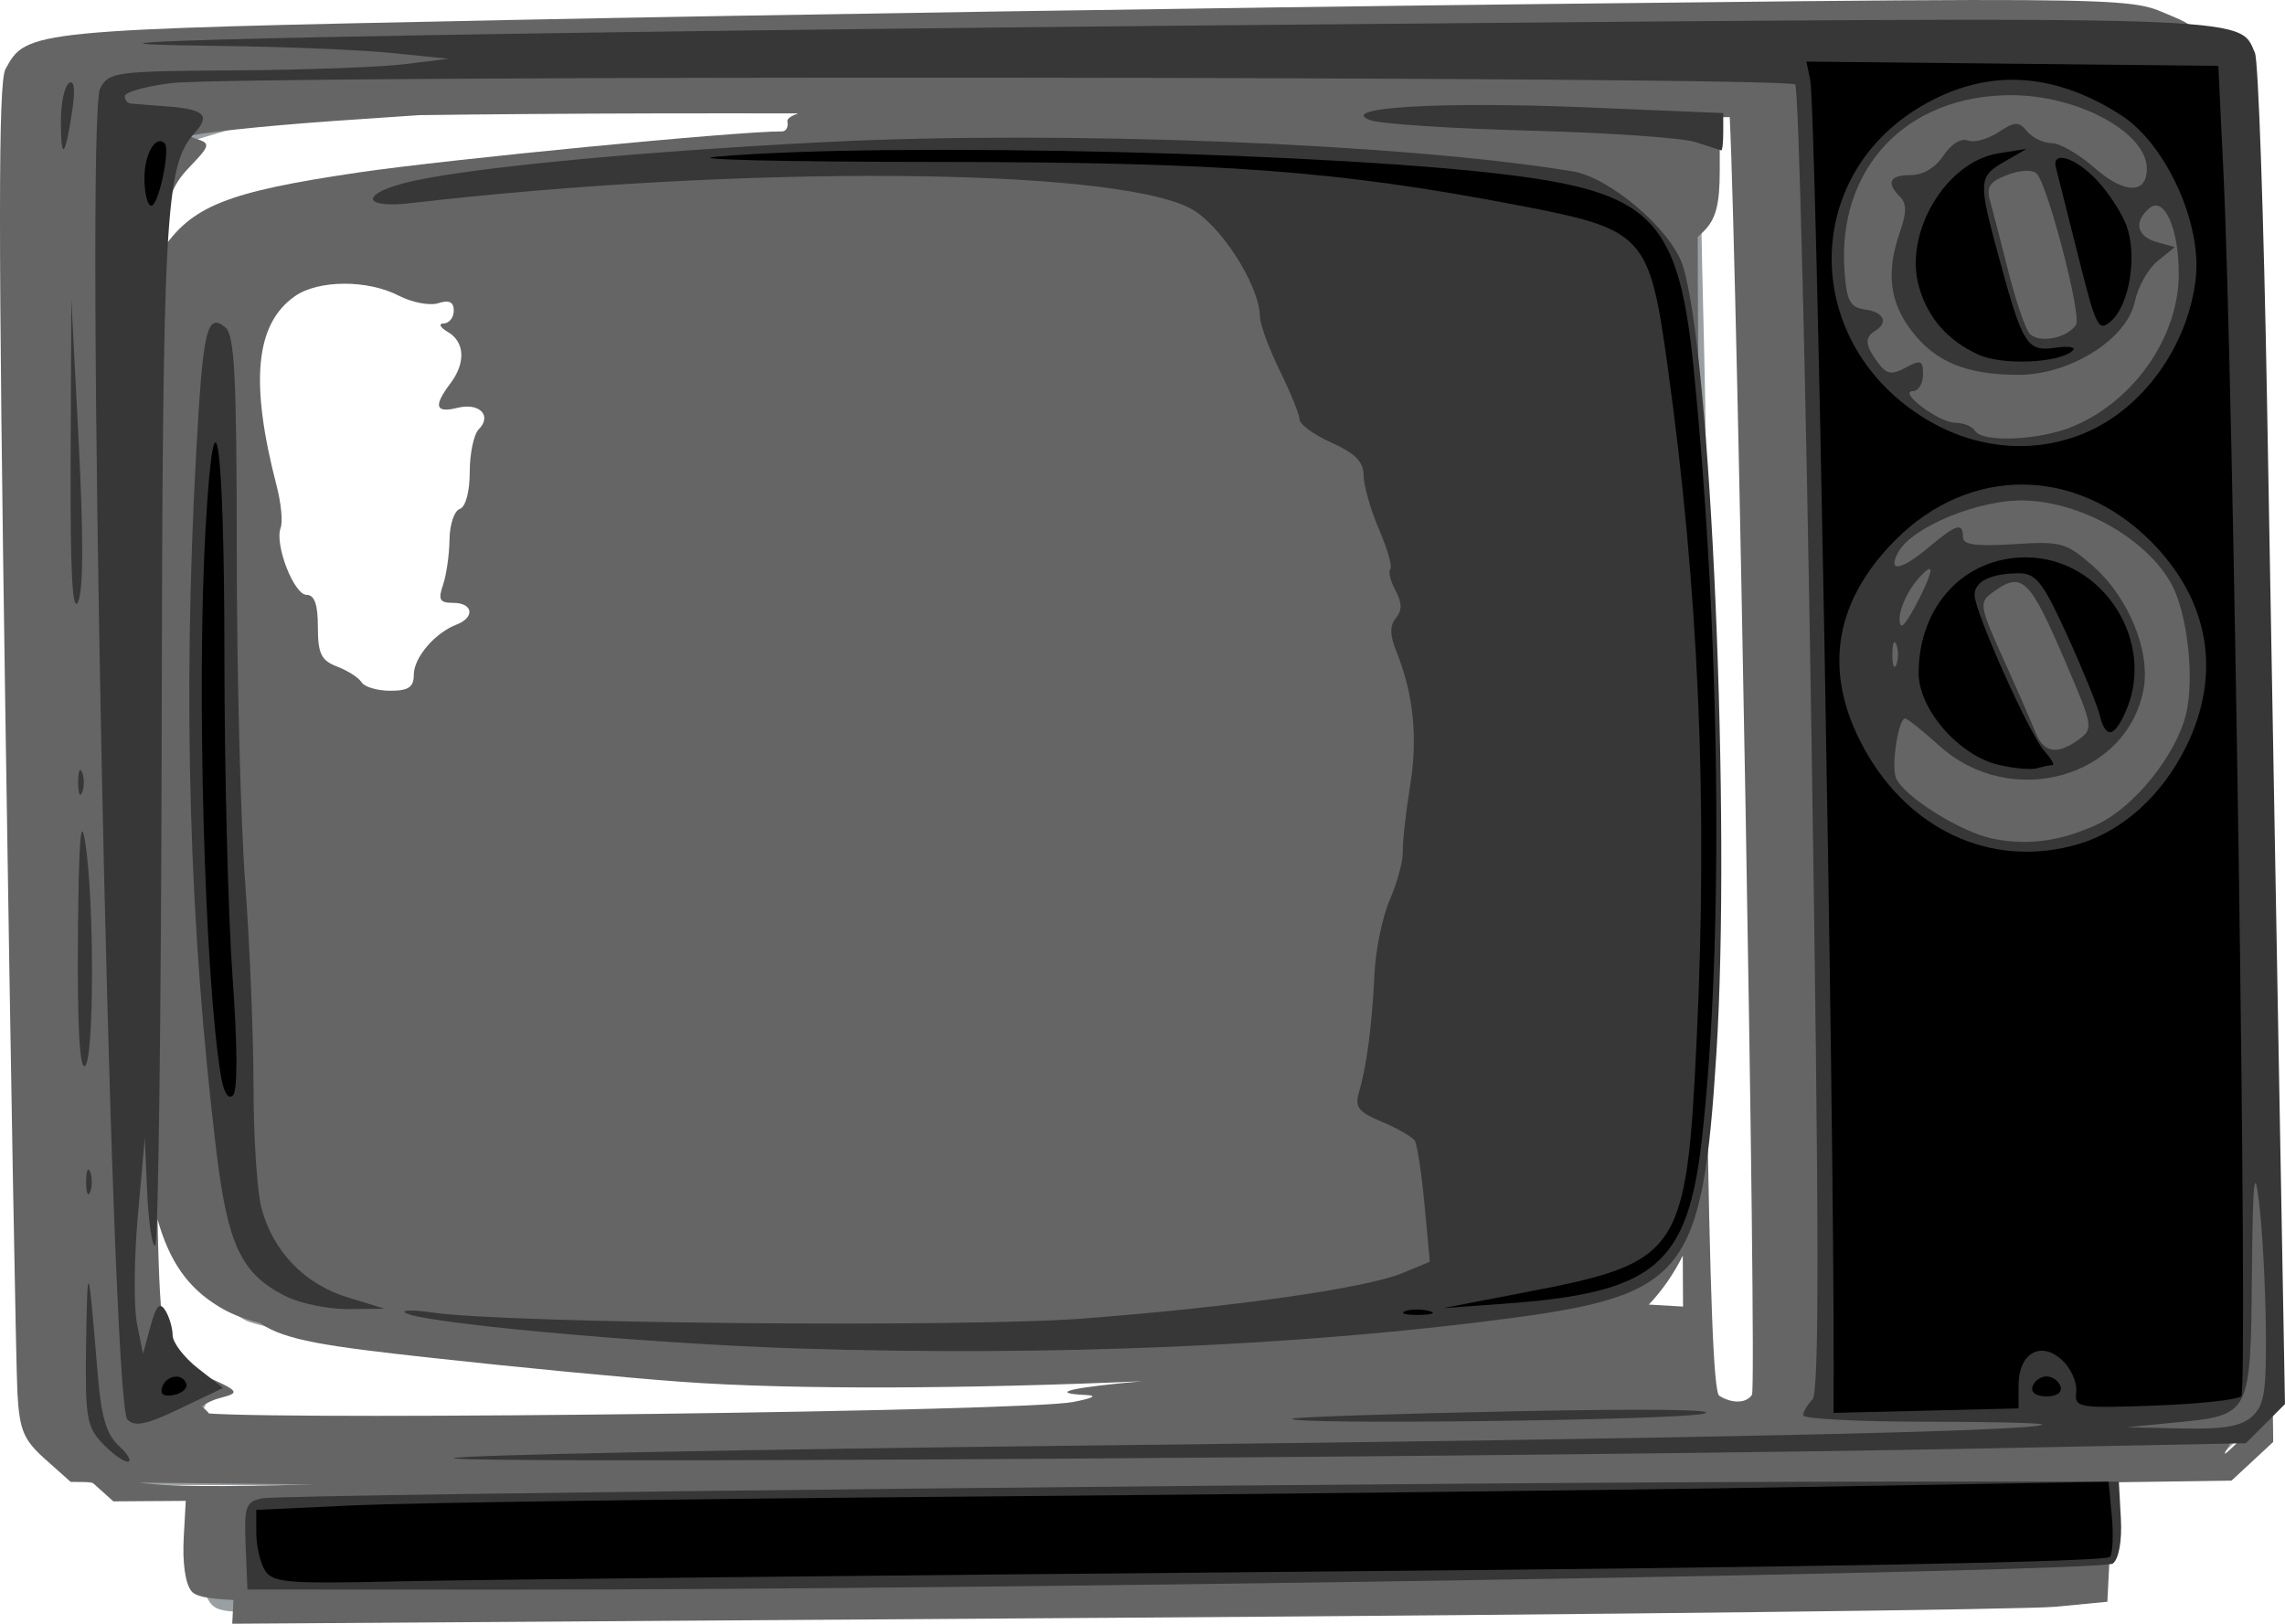 <?xml version="1.0" encoding="UTF-8" standalone="no"?>
<!-- Created with Inkscape (http://www.inkscape.org/) -->

<svg
   version="1.0"
   width="285.908"
   height="203.189"
   id="svg2"
   sodipodi:docname="tv.svg"
   inkscape:version="1.3.2 (091e20e, 2023-11-25, custom)"
   xmlns:inkscape="http://www.inkscape.org/namespaces/inkscape"
   xmlns:sodipodi="http://sodipodi.sourceforge.net/DTD/sodipodi-0.dtd"
   xmlns:xlink="http://www.w3.org/1999/xlink"
   xmlns="http://www.w3.org/2000/svg"
   xmlns:svg="http://www.w3.org/2000/svg">
  <sodipodi:namedview
     id="namedview1"
     pagecolor="#ffffff"
     bordercolor="#000000"
     borderopacity="0.25"
     inkscape:showpageshadow="2"
     inkscape:pageopacity="0.0"
     inkscape:pagecheckerboard="0"
     inkscape:deskcolor="#d1d1d1"
     inkscape:zoom="4.2374396"
     inkscape:cx="143.01089"
     inkscape:cy="101.59437"
     inkscape:window-width="1920"
     inkscape:window-height="1057"
     inkscape:window-x="1912"
     inkscape:window-y="-8"
     inkscape:window-maximized="1"
     inkscape:current-layer="svg2" />
  <defs
     id="defs4">
    <linearGradient
       id="linearGradient921">
      <stop
         id="stop923"
         style="stop-color:#2a2e31;stop-opacity:1"
         offset="0" />
      <stop
         id="stop925"
         style="stop-color:#2a2e31;stop-opacity:0"
         offset="1" />
    </linearGradient>
    <linearGradient
       id="linearGradient885">
      <stop
         id="stop887"
         style="stop-color:#a1b0b9;stop-opacity:1"
         offset="0" />
      <stop
         id="stop889"
         style="stop-color:#f8f9fa;stop-opacity:1"
         offset="1" />
    </linearGradient>
    <linearGradient
       x1="462.99"
       y1="831.828"
       x2="747.689"
       y2="831.828"
       id="linearGradient918"
       xlink:href="#linearGradient885"
       gradientUnits="userSpaceOnUse"
       gradientTransform="translate(9.706,-299.242)" />
    <linearGradient
       x1="480.314"
       y1="531.69"
       x2="758.604"
       y2="531.69"
       id="linearGradient927"
       xlink:href="#linearGradient921"
       gradientUnits="userSpaceOnUse" />
    <linearGradient
       x1="462.99"
       y1="831.828"
       x2="747.689"
       y2="831.828"
       id="linearGradient935"
       xlink:href="#linearGradient885"
       gradientUnits="userSpaceOnUse"
       gradientTransform="translate(9.706,-299.242)" />
    <linearGradient
       x1="480.314"
       y1="531.69"
       x2="758.604"
       y2="531.69"
       id="linearGradient937"
       xlink:href="#linearGradient921"
       gradientUnits="userSpaceOnUse" />
  </defs>
  <g
     transform="translate(-472.696,-430.992)"
     id="layer1">
    <g
       id="g929">
      <path
         d="m 498.626,630.952 c -1.453,-2.715 -1.396,-9.866 0.086,-10.783 0.648,-0.401 33.836,-1.072 73.75,-1.492 39.914,-0.42 92.484,-1.092 116.821,-1.494 l 44.25,-0.73 0,6.596 c 0,5.425 -0.31,6.684 -1.75,7.093 -0.963,0.274 -47.875,0.761 -104.25,1.082 -56.375,0.322 -108.196,0.851 -115.158,1.176 -12.033,0.562 -12.712,0.491 -13.75,-1.449 z M 484.343,616.61 c -6.604,-1.357 -6.503,-0.764 -7.247,-42.546 -0.37,-20.781 -1.066,-58.455 -1.547,-83.72 -0.936,-49.153 -0.875,-49.963 3.922,-52.531 1.177,-0.63 24.038,-1.423 59.24,-2.054 31.528,-0.566 66.099,-1.236 76.824,-1.489 10.725,-0.253 43.125,-0.84 72,-1.305 50.828,-0.818 52.637,-0.783 56.802,1.099 7.622,3.445 7.279,1.257 8.222,52.428 0.464,25.183 0.957,63.242 1.095,84.574 l 0.252,38.787 -2.21,2.213 c -2.061,2.064 -3.372,2.25 -19.436,2.76 -35.608,1.13 -243.807,2.628 -247.917,1.783 z m 85.191,-6.903 c 33.275,-0.56 63.425,-1.386 67,-1.836 3.575,-0.45 5.412,-0.879 4.083,-0.955 -8.84,-0.501 11.524,-3.278 34.167,-4.66 10.316,-0.63 11.75,-0.525 11.75,0.853 0,0.864 -0.784,2.009 -1.742,2.545 -0.958,0.536 -1.52,1.194 -1.25,1.461 0.963,0.953 10.005,1.049 10.869,0.115 0.503,-0.544 0.541,-18.063 0.087,-40.951 -0.436,-22 -1.11,-58.372 -1.497,-80.827 -0.756,-43.773 -0.834,-44.327 -5.644,-40.044 -2.066,1.839 -2.091,2.316 -1.469,27.782 0.348,14.251 0.374,25.652 0.058,25.336 -0.316,-0.316 -1.207,-6.126 -1.98,-12.91 -2.03,-17.823 -2.395,-19.586 -4.569,-22.083 l -1.962,-2.253 1.429,3 c 1.617,3.396 3.078,15.44 4.792,39.5 1.293,18.152 0.611,65.349 -1.09,75.5 -1.059,6.316 -4.539,12.335 -9.077,15.699 -6.362,4.715 -37.605,7.311 -87.454,7.264 -34.701,-0.032 -42.63,-0.334 -59.855,-2.279 -11.152,-1.259 -21.101,-2.886 -22.698,-3.712 -1.564,-0.809 -4.065,-3.072 -5.558,-5.03 -2.423,-3.176 -2.915,-5.25 -4.569,-19.251 -1.02,-8.63 -2.122,-24.466 -2.449,-35.191 -0.669,-21.944 0.959,-64.095 2.648,-68.565 1.161,-3.072 5.357,-7.996 8.069,-9.468 2.241,-1.217 19.82,-4.683 29.913,-5.897 12.636,-1.52 49.554,-4.054 60.731,-4.168 5.674,-0.058 8.721,-0.396 7.269,-0.806 l -2.5,-0.707 2.5,-0.68 c 1.375,-0.374 6.325,-0.712 11,-0.751 4.675,-0.039 10.3,-0.444 12.5,-0.899 3.658,-0.757 3.359,-0.852 -3.5,-1.111 -13.338,-0.505 -102.235,0.067 -111,0.714 -5.287,0.39 -7.744,0.899 -6.5,1.345 1.607,0.576 1.038,0.991 -2.895,2.11 -8.479,2.412 -8.857,3.496 -9.635,27.614 -0.885,27.429 0.594,120.994 1.971,124.614 0.633,1.666 2.237,3.171 4.054,3.804 3.499,1.22 3.937,3.422 0.874,4.394 -3.595,1.141 -0.06,2.429 6.632,2.415 3.3,-0.007 33.225,-0.47 66.5,-1.03 z m -10.053,-15.001 c 2.694,-0.621 5.723,-2.286 7.685,-4.226 1.781,-1.76 4.392,-4.009 5.803,-4.997 4.784,-3.351 1.936,-10.66 -4.185,-10.739 -3.49,-0.045 -7.956,-2.41 -6.385,-3.381 0.624,-0.386 1.149,-1.687 1.166,-2.893 0.017,-1.205 1.138,-4.441 2.491,-7.191 1.353,-2.75 2.464,-5.606 2.469,-6.346 0.005,-0.74 0.838,-2.54 1.852,-4 1.013,-1.46 3.151,-5.129 4.75,-8.154 1.599,-3.025 3.856,-6.27 5.016,-7.212 1.347,-1.094 2.341,-3.404 2.751,-6.399 0.353,-2.578 1.033,-5.183 1.511,-5.788 1.709,-2.167 2.134,-8.064 0.77,-10.68 -1.405,-2.693 -1.069,-8.921 0.481,-8.921 1.028,0 0.17,-9.799 -1.314,-15 -1.108,-3.885 -2.624,-10.766 -3.476,-15.775 -0.332,-1.952 -1.42,-3.718 -2.695,-4.372 -1.176,-0.604 -3.293,-2.172 -4.704,-3.486 -3.341,-3.11 -11.764,-6.004 -19.993,-6.869 -8.237,-0.866 -35.47,1.137 -43.441,3.195 -3.3,0.852 -6.757,1.525 -7.683,1.496 -2.237,-0.071 -4.849,2.958 -3.067,3.558 0.688,0.231 1.25,1.433 1.25,2.671 0,1.238 0.252,2.502 0.56,2.81 0.308,0.308 0.747,10.845 0.975,23.417 0.228,12.571 0.676,27.132 0.995,32.357 0.531,8.702 1.12,13.241 4.514,34.782 0.896,5.686 0.877,7.608 -0.086,8.768 -3.181,3.833 1.893,18.654 7.268,21.23 5.356,2.567 36.424,4.058 44.72,2.146 z m 168.497,-59.601 c 2.759,-1.316 3.272,-1.963 2.396,-3.019 -0.766,-0.923 -2.249,-1.14 -4.728,-0.693 -4.526,0.817 -4.501,0.791 -3.157,3.301 1.342,2.507 1.128,2.491 5.489,0.411 z m -9.035,-2.177 c 0.449,-0.726 -5.628,-3.148 -7.897,-3.148 -1.601,0 1.746,2.902 3.811,3.304 1.198,0.233 2.488,0.485 2.868,0.56 0.38,0.075 0.928,-0.247 1.217,-0.715 z m 8.856,-8.746 c 0.576,-0.575 -5.64,-15.166 -7.077,-16.611 -0.387,-0.39 -1.346,-0.311 -2.131,0.174 -1.186,0.733 -0.847,2.245 2.008,8.95 3.178,7.463 5.161,9.526 7.199,7.488 z m -6.444,-39.653 c -0.176,-1.238 -0.995,-2.25 -1.819,-2.25 -0.825,0 -1.644,1.012 -1.82,2.25 -0.246,1.732 0.173,2.25 1.82,2.25 1.646,0 2.066,-0.518 1.819,-2.25 z m 8.61,-0.637 c 0.301,-0.488 -0.091,-1.417 -0.871,-2.065 -1.13,-0.938 -1.645,-0.757 -2.524,0.887 -0.943,1.762 -0.816,2.065 0.871,2.065 1.087,0 2.223,-0.399 2.524,-0.887 z m -3.93,-11.113 c 0.34,-0.55 -0.075,-1 -0.922,-1 -0.863,0 -1.812,-1.209 -2.16,-2.75 -1.332,-5.911 -3.867,-13.405 -4.198,-12.411 -0.192,0.576 0.629,4.673 1.825,9.104 2.036,7.546 3.768,9.786 5.455,7.057 z m 8.5,-19.878 c 0,-0.483 -0.675,-1.438 -1.5,-2.122 -1.216,-1.01 -1.5,-0.97 -1.5,0.211 0,0.801 0.3,1.756 0.667,2.122 0.95,0.95 2.333,0.825 2.333,-0.211 z m -7,-5.122 c 0,-0.55 -0.927,-1 -2.059,-1 -1.132,0 -1.781,0.45 -1.441,1 0.34,0.55 1.266,1 2.059,1 0.792,0 1.441,-0.45 1.441,-1 z m -11,-1 c 0,-0.55 -0.423,-1 -0.941,-1 -0.518,0 -1.219,0.45 -1.559,1 -0.34,0.55 0.084,1 0.941,1 0.858,0 1.559,-0.45 1.559,-1 z m -235,-5.559 c 0,-0.243 -0.45,-0.441 -1,-0.441 -0.55,0 -1,0.477 -1,1.059 0,0.582 0.45,0.781 1,0.441 0.55,-0.34 1,-0.816 1,-1.059 z m 257.232,-8.166 c -1.797,-0.223 -4.497,-0.218 -6,0.01 -1.503,0.228 -0.032,0.41 3.268,0.405 3.3,-0.006 4.529,-0.192 2.732,-0.415 z"
         id="path96"
         style="fill:#99a0a3" />
      <path
         d="m 719.69,430.993 c -11.058,0.016 -27.812,0.206 -53.688,0.5 -40.15,0.456 -98.427,1.363 -129.5,2 -60.09,1.231 -60.499,1.25 -63.125,6.156 -0.906,1.692 -0.911,20.55 0,81.25 0.653,43.47 1.33,81.458 1.5,84.438 0.264,4.624 0.763,5.833 3.469,8.25 l 3.188,2.844 2.688,0.031 c 0.068,0.062 0.115,0.123 0.188,0.188 l 2.469,2.219 9.062,-0.062 -0.25,4.469 c -0.187,3.271 0.188,5.903 0.969,6.844 0.483,0.582 1.713,0.926 5.25,1.094 l -0.156,2.969 110.812,-0.75 c 60.942,-0.404 113.737,-1.029 117.312,-1.375 l 6.5,-0.625 0.281,-5.625 c 0.133,-2.518 0.06,-4.147 -0.25,-5.094 l 0.188,-3.406 -4.531,0.094 -0.062,-0.844 19.906,-0.281 2.594,-2.406 2.625,-2.438 -0.062,-5.125 c 0.515,-3.348 0.366,-10.546 -0.031,-30.219 -0.344,-17.05 -1.064,-54.608 -1.594,-83.469 -0.073,-4.345 -0.156,-10.217 -0.219,-13.656 l -0.688,-36.5 -0.031,-2.312 -2.375,-2.344 -2.344,-2.344 -1.719,0 c -1.098,-1.576 -2.651,-2.031 -4.906,-3 -2.461,-1.058 -5.038,-1.496 -23.469,-1.469 z m -164.219,14.188 c 5.232,-0.012 11.201,-0.004 17.094,0 -0.931,0.334 -1.416,0.676 -1.344,1.031 0.138,0.672 -0.149,1.219 -0.656,1.219 -5.862,0 -41.914,3.505 -53.094,5.156 -16.497,2.436 -20.842,4.19 -24.625,9.906 0.682,-6.453 1.238,-8.167 3.562,-10.594 2.591,-2.704 2.651,-2.949 0.875,-3.531 -0.318,-0.104 -0.657,-0.245 -1.031,-0.375 3.95,-0.696 11.909,-1.468 22.031,-2.125 2.264,-0.147 4.579,-0.304 6.875,-0.469 8.517,-0.11 18.315,-0.192 30.312,-0.219 z m 130.5,0.469 3.156,0 c 0.925,18.558 3.436,158.816 2.781,159.875 -0.67,1.084 -2.492,1.144 -4.094,0.125 -0.702,-0.447 -1.157,-12.329 -1.594,-41.062 0.029,-0.866 0.067,-1.663 0.094,-2.562 0.763,-13.448 1.117,-29.79 0.688,-40.906 -0.362,-9.376 -0.948,-19.608 -1.656,-28.781 -0.149,-14.224 -0.235,-25.086 -0.219,-31.688 0.225,-0.201 0.463,-0.432 0.75,-0.719 1.513,-1.513 2,-3.33 2,-7.625 l 0,-5.656 -2.25,0.062 c 0.099,-0.497 0.213,-0.822 0.344,-1.062 z m -170.25,20.844 c 2.39,-0.015 4.924,0.491 6.875,1.5 1.65,0.853 3.865,1.278 4.938,0.938 1.367,-0.434 1.938,-0.161 1.938,0.938 0,0.862 -0.562,1.577 -1.25,1.594 -0.694,0.017 -0.471,0.497 0.5,1.062 2.135,1.244 2.28,3.867 0.312,6.469 -2.133,2.821 -1.86,3.726 0.906,3.031 2.733,-0.686 4.367,0.976 2.656,2.688 -0.612,0.612 -1.125,3.025 -1.125,5.344 0,2.484 -0.514,4.379 -1.25,4.625 -0.688,0.23 -1.257,1.965 -1.281,3.844 -0.024,1.878 -0.387,4.419 -0.812,5.656 -0.638,1.857 -0.425,2.25 1.281,2.25 2.481,0 2.756,1.817 0.406,2.719 -2.702,1.037 -5.344,4.125 -5.344,6.281 0,1.547 -0.663,2 -2.938,2 -1.618,0 -3.233,-0.479 -3.594,-1.062 -0.361,-0.584 -1.741,-1.466 -3.062,-1.969 -1.988,-0.756 -2.406,-1.608 -2.406,-4.938 0,-2.813 -0.412,-4.031 -1.406,-4.031 -1.594,0 -4.045,-6.335 -3.25,-8.406 0.282,-0.736 0.053,-3.09 -0.5,-5.219 -3.381,-13.006 -2.682,-20.273 2.281,-23.75 1.47,-1.03 3.735,-1.548 6.125,-1.562 z m -23.312,117.094 c 1.522,5.354 3.826,8.535 7.562,10.844 1.401,0.866 2.924,1.526 5.25,2.125 3.175,2.178 8.286,2.904 21.656,4.375 10.175,1.12 24.125,2.467 31,2.969 14.377,1.048 36.499,0.865 57.719,-0.062 -8.711,0.763 -11.971,1.484 -7.031,1.719 1.521,0.072 0.923,0.383 -1.594,0.875 -6.108,1.193 -96.227,2.278 -108.125,1.438 -0.199,-0.256 -0.495,-0.545 -0.875,-0.875 0.495,-0.405 1.305,-0.815 2.25,-1.062 2.64,-0.691 2.555,-0.825 -2.844,-3.188 -1.546,-0.677 -2.888,-1.395 -3.969,-2.125 -0.269,-1.671 -0.453,-4.048 -0.688,-7.812 -0.114,-1.838 -0.227,-5.062 -0.312,-9.219 z m 190.844,4.531 0.031,6.375 -4.281,-0.25 c 1.655,-1.732 3.143,-3.876 4.25,-6.125 z m 70.406,21.344 c 0.049,0.002 0.092,0.03 0.125,0.062 0.263,0.263 -0.353,1.238 -1.344,2.188 -1.722,1.649 -1.734,1.638 -0.469,-0.469 0.637,-1.061 1.346,-1.792 1.688,-1.781 z m -263.562,7.062 12.156,0.125 c 4.291,0.043 7.256,0.06 9.781,0.094 -11.782,0.324 -18.355,0.293 -21.938,-0.219 z"
         id="path98"
         style="fill:#656565;fill-opacity:1;stroke:none" />
      <path
         d="m 503.435,624.431 c -0.202,-4.985 -0.018,-5.51 2.079,-5.945 2.519,-0.522 154.239,-2.087 202.3,-2.087 l 30,0 0.253,4.625 c 0.153,2.789 -0.244,5.022 -1,5.627 -1.307,1.045 -139.625,3.293 -200.832,3.264 l -32.579,-0.015 -0.221,-5.468 z m -17.947,-12.846 c -1.971,-2.098 -2.159,-3.29 -2.014,-12.75 0.159,-10.387 0.29,-10.034 1.424,3.859 0.459,5.62 1.077,7.743 2.694,9.25 1.155,1.076 1.643,1.956 1.085,1.956 -0.558,0 -1.993,-1.042 -3.189,-2.314 z m 43.976,1.876 c 0.358,-0.382 36.358,-1.097 80,-1.588 75.112,-0.845 117.836,-1.782 118.766,-2.605 0.229,-0.203 -6.408,-0.369 -14.75,-0.369 -8.342,0 -15.167,-0.36 -15.167,-0.8 0,-0.44 0.521,-1.321 1.157,-1.957 0.876,-0.876 0.85,-20.896 -0.107,-82.45 -0.695,-44.711 -1.614,-81.669 -2.042,-82.128 -0.956,-1.026 -195.245,-1.185 -203.258,-0.166 -3.163,0.402 -5.75,1.13 -5.75,1.616 0,0.487 0.338,0.911 0.75,0.944 0.412,0.033 2.444,0.189 4.513,0.347 4.715,0.36 5.486,1.109 3.454,3.354 -3.663,4.048 -3.99,10.046 -4.105,75.49 -0.062,35.062 -0.429,63.75 -0.817,63.75 -0.387,4e-5 -0.837,-3.037 -1,-6.75 l -0.296,-6.75 -0.867,9.721 c -0.477,5.347 -0.527,11.422 -0.111,13.5 l 0.755,3.779 0.938,-3.435 c 0.712,-2.608 1.157,-3.089 1.846,-2 0.499,0.789 0.915,2.19 0.923,3.113 0.008,0.923 1.432,2.786 3.163,4.141 l 3.147,2.463 -5.391,2.58 c -4.232,2.025 -5.647,2.318 -6.583,1.359 -2.099,-2.149 -5.376,-162.88 -3.397,-166.579 1.093,-2.042 1.874,-2.146 16.861,-2.241 8.643,-0.054 18.19,-0.403 21.215,-0.775 l 5.5,-0.676 -7,-0.718 c -3.85,-0.395 -13.525,-0.795 -21.5,-0.889 -36.218,-0.427 32.795,-1.777 137.969,-2.699 117.677,-1.032 114.525,-1.128 116.564,3.569 0.426,0.983 1.108,20.687 1.514,43.787 0.406,23.1 1.077,60.743 1.491,83.65 l 0.752,41.65 -2.449,2.449 -2.449,2.449 -32.447,0.645 c -54.346,1.081 -192.489,1.958 -191.796,1.218 z M 754.485,608.244 c 1.546,-1.399 1.812,-3.137 1.72,-11.25 -0.06,-5.277 -0.444,-12.295 -0.853,-15.595 -0.583,-4.7 -0.776,-2.722 -0.891,9.128 -0.171,17.604 -0.143,17.548 -9.549,18.47 l -6.098,0.598 6.921,0.152 c 5.197,0.114 7.377,-0.26 8.75,-1.502 z m -19.388,-74.08 c 4.594,-2.133 9.807,-8.579 11.104,-13.732 1.113,-4.419 0.216,-12.628 -1.781,-16.31 -3.08,-5.678 -11.267,-10.334 -18.46,-10.5 -5.674,-0.131 -14.068,3.328 -15.763,6.495 -1.378,2.576 0.407,2.25 3.934,-0.718 3.359,-2.827 4.182,-3.063 4.182,-1.203 0,0.969 1.604,1.195 6.344,0.893 5.958,-0.379 6.562,-0.212 9.935,2.749 4.438,3.897 7.207,10.657 6.314,15.415 -2.083,11.104 -16.623,15.13 -25.542,7.072 -2.086,-1.885 -4.02,-3.427 -4.297,-3.427 -0.83,0 -1.742,5.867 -1.152,7.405 0.879,2.29 8.156,6.86 12.188,7.654 4.39,0.864 8.485,0.299 12.993,-1.793 z m -2.285,-10.64 c 1.815,-1.327 1.763,-1.65 -1.487,-9.25 -4.733,-11.067 -5.571,-11.88 -9.377,-9.096 -1.638,1.198 -1.549,1.721 1.405,8.25 1.734,3.834 3.549,7.984 4.033,9.221 1.006,2.575 2.724,2.852 5.427,0.875 z m -22.836,-11.875 c -0.277,-0.688 -0.504,-0.125 -0.504,1.25 0,1.375 0.227,1.938 0.504,1.25 0.277,-0.688 0.277,-1.812 0,-2.5 z m 4.274,-9.25 c 0.011,-0.55 -0.86,0.125 -1.936,1.5 -1.076,1.375 -1.947,3.4 -1.936,4.5 0.015,1.492 0.506,1.112 1.936,-1.5 1.054,-1.925 1.925,-3.95 1.936,-4.5 z m 17.846,-18.053 c 7.644,-3.193 13.218,-11.243 13.218,-19.088 0,-5.655 -1.821,-9.753 -3.657,-8.229 -2.02,1.676 -1.619,3.56 0.907,4.259 l 2.25,0.623 -2.151,1.744 c -1.183,0.959 -2.465,3.244 -2.848,5.078 -0.979,4.685 -8.091,9.166 -14.547,9.166 -6.513,0 -10.415,-1.605 -13.393,-5.51 -2.771,-3.634 -3.201,-7.352 -1.436,-12.416 0.832,-2.388 0.832,-3.517 0,-4.349 -1.786,-1.786 -1.32,-2.724 1.353,-2.724 1.522,0 3.093,-0.94 4.075,-2.44 0.932,-1.423 2.196,-2.211 3.031,-1.89 0.788,0.302 2.513,-0.158 3.833,-1.023 2.101,-1.377 2.552,-1.391 3.615,-0.11 0.668,0.805 2.043,1.463 3.057,1.463 1.014,0 3.435,1.398 5.38,3.106 3.722,3.268 6.532,3.311 6.532,0.1 0,-4.54 -8.611,-9.206 -16.99,-9.206 -13.104,0 -21.768,9.148 -20.836,22 0.274,3.786 0.683,4.551 2.576,4.82 2.354,0.334 2.956,1.626 1.25,2.68 -1.338,0.827 -1.26,1.762 0.329,3.935 1.101,1.506 1.701,1.619 3.5,0.656 1.897,-1.015 2.171,-0.905 2.171,0.873 0,1.119 -0.562,2.05 -1.25,2.068 -1.972,0.052 3.259,3.967 5.302,3.967 1.007,0 2.108,0.45 2.448,1 0.938,1.518 8.096,1.196 12.282,-0.553 z m 0.363,-12.721 c 0.726,-1.131 -3.547,-17.528 -4.928,-18.909 -0.522,-0.522 -2.041,-0.455 -3.667,0.163 -2.232,0.848 -2.653,1.492 -2.151,3.287 0.343,1.228 1.359,5.157 2.258,8.732 0.899,3.575 2.082,7.073 2.629,7.773 1.058,1.353 4.739,0.695 5.858,-1.046 z m -98.062,136.9 c 0.229,-0.205 12.792,-0.625 27.917,-0.932 16.65,-0.338 25.922,-0.214 23.5,0.316 -3.785,0.827 -52.301,1.409 -51.417,0.616 z m -61.583,-8.778 c -19.461,-0.617 -48.293,-3.26 -49.485,-4.537 -0.283,-0.303 1.285,-0.29 3.485,0.03 9.475,1.378 66.442,1.899 81.5,0.744 18.884,-1.448 35.335,-3.795 39.893,-5.692 l 3.393,-1.412 -0.661,-7.117 c -0.364,-3.914 -0.909,-7.517 -1.211,-8.007 -0.302,-0.489 -2.147,-1.557 -4.099,-2.372 -2.986,-1.248 -3.444,-1.84 -2.886,-3.735 0.959,-3.26 1.64,-8.466 1.929,-14.752 0.139,-3.025 1.008,-7.223 1.93,-9.33 0.923,-2.106 1.65,-4.806 1.616,-6 -0.034,-1.194 0.379,-4.902 0.916,-8.241 0.98,-6.085 0.435,-11.436 -1.713,-16.802 -0.832,-2.079 -0.848,-3.235 -0.059,-4.186 0.79,-0.952 0.774,-1.907 -0.059,-3.464 -0.633,-1.182 -0.923,-2.377 -0.644,-2.656 0.278,-0.278 -0.36,-2.527 -1.419,-4.997 -1.059,-2.47 -1.925,-5.51 -1.925,-6.756 0,-1.675 -1.041,-2.735 -4,-4.069 -2.2,-0.992 -4.004,-2.298 -4.009,-2.902 -0.005,-0.604 -1.116,-3.348 -2.469,-6.098 -1.353,-2.75 -2.474,-5.802 -2.491,-6.783 -0.07,-4.005 -5.032,-11.676 -8.79,-13.591 -10.014,-5.101 -56.289,-5.389 -97.491,-0.608 -5.759,0.668 -6.395,-0.998 -0.942,-2.466 6.761,-1.82 28.33,-3.933 52.897,-5.181 29.53,-1.5 72.411,0.186 93.494,3.676 4.629,0.766 12.268,7.297 13.716,11.727 3.539,10.821 6.061,69.597 4.231,98.609 -1.738,27.547 -3.852,30.259 -25.87,33.182 -25.929,3.443 -57.311,4.78 -88.777,3.783 z m -64.282,-6.511 c -5.607,-2.764 -7.33,-6.336 -8.762,-18.169 -3.408,-28.159 -4.228,-56.408 -2.535,-87.289 0.857,-15.633 1.345,-17.734 3.668,-15.805 1.151,0.955 1.413,6.174 1.42,28.299 0.005,14.92 0.476,33.428 1.048,41.128 0.571,7.7 1.042,19.175 1.045,25.5 0.003,6.325 0.444,13.167 0.979,15.205 1.431,5.45 5.374,9.564 10.754,11.22 l 4.666,1.436 -4.5,0.047 c -2.475,0.026 -5.977,-0.681 -7.782,-1.571 z m -25.06,-14.337 c 0,-1.375 0.227,-1.938 0.504,-1.25 0.277,0.688 0.277,1.812 0,2.5 -0.277,0.688 -0.504,0.125 -0.504,-1.25 z m -1.024,-30.691 c 0.096,-12.051 0.354,-15.394 0.912,-11.809 1.156,7.422 1.123,27.277 -0.046,28 -0.653,0.404 -0.954,-5.207 -0.866,-16.191 z m 0.024,-19.309 c 0,-1.375 0.227,-1.938 0.504,-1.25 0.277,0.688 0.277,1.812 0,2.5 -0.277,0.688 -0.504,0.125 -0.504,-1.25 z m -0.938,-40.5 0.085,-20 0.923,17.924 c 0.612,11.884 0.583,18.623 -0.085,20 -0.71,1.463 -0.983,-3.836 -0.923,-17.924 z m -1.22,-42.274 c 0,-2.259 0.461,-4.392 1.024,-4.74 0.675,-0.417 0.798,0.841 0.361,3.691 -0.876,5.714 -1.384,6.1 -1.384,1.049 z m 204.5,2.64 c -1.65,-0.529 -10.96,-1.17 -20.689,-1.424 -9.729,-0.254 -18.719,-0.843 -19.978,-1.308 -4.289,-1.586 8.735,-2.367 26.88,-1.611 l 17.287,0.72 0,2.378 c 0,1.308 -0.113,2.34 -0.25,2.292 -0.138,-0.047 -1.6,-0.519 -3.25,-1.048 z"
         id="path92"
         style="fill:#373737;fill-opacity:1" />
      <path
         d="m 505.85,627.498 c -0.596,-0.955 -1.084,-3.047 -1.084,-4.649 l 0,-2.913 12.25,-0.57 c 6.737,-0.314 41.5,-0.807 77.25,-1.097 35.75,-0.29 82.383,-0.826 103.63,-1.191 l 38.63,-0.664 0.401,4.206 c 0.221,2.313 0.127,4.649 -0.207,5.191 -0.387,0.626 -36.635,1.298 -99.531,1.846 -54.407,0.473 -105.972,1.022 -114.588,1.22 -14.026,0.321 -15.779,0.177 -16.75,-1.378 z m 196.28,-24.983 c 0.061,-33.679 -2.201,-157.999 -2.939,-161.547 l -0.472,-2.267 25.773,0.267 25.773,0.267 0.645,13.5 c 1.257,26.306 3.087,152.168 2.224,152.978 -0.478,0.449 -5.369,0.975 -10.869,1.169 -9.696,0.342 -9.993,0.288 -9.784,-1.773 0.119,-1.169 -0.695,-2.95 -1.808,-3.958 -2.67,-2.416 -5.408,-0.795 -5.408,3.203 l 0,2.881 -11.573,0.28 -11.573,0.28 0.01,-5.28 z m 30.713,-65.922 c 5.452,-1.633 10.343,-6.056 13.332,-12.053 4.567,-9.166 2.991,-18.46 -4.382,-25.833 -9.388,-9.388 -22.669,-9.446 -31.936,-0.139 -7.472,7.504 -8.99,15.965 -4.486,25.003 5.554,11.145 16.47,16.319 27.472,13.023 z m -10.062,-9.884 c -4.971,-1.166 -10.016,-6.954 -10.016,-11.492 0,-8.34 5.667,-14.471 13.382,-14.479 9.672,-0.009 16.48,10.62 12.457,19.449 -1.441,3.163 -2.45,3.236 -3.204,0.232 -0.32,-1.273 -2.157,-5.773 -4.083,-10 -2.975,-6.528 -3.87,-7.685 -5.946,-7.685 -3.531,0 -5.607,0.998 -5.607,2.695 0,2.114 6.859,17.467 8.737,19.555 0.865,0.963 1.315,1.75 1,1.75 -0.315,0 -1.173,0.178 -1.905,0.396 -0.733,0.218 -2.9,0.028 -4.816,-0.422 z m 10.752,-41.522 c 7.282,-3.042 12.897,-10.83 13.897,-19.273 0.821,-6.928 -3.714,-16.893 -9.329,-20.504 -8.553,-5.5 -16.892,-5.883 -24.971,-1.149 -15.265,8.946 -14.931,29.895 0.627,39.224 6.235,3.739 13.422,4.357 19.777,1.702 z m -13.268,-9.808 c -3.863,-1.765 -6.334,-4.577 -7.455,-8.487 -1.939,-6.761 3.37,-15.674 9.955,-16.715 l 3.5,-0.553 -2.75,1.587 c -3.304,1.907 -3.328,2.38 -0.635,12.262 2.918,10.708 3.454,11.551 7.005,11.03 1.618,-0.238 2.591,-0.081 2.161,0.348 -1.577,1.574 -8.783,1.896 -11.781,0.526 z m 12.448,-12.413 c -1.34,-5.352 -2.584,-10.294 -2.766,-10.981 -0.581,-2.207 2.361,-1.336 5.067,1.5 1.443,1.512 3.126,4.08 3.74,5.705 1.393,3.687 0.426,9.858 -1.87,11.937 -1.624,1.47 -1.89,0.95 -4.171,-8.161 z m -239.73,141.614 c 0.52,-1.559 2.663,-1.813 3.032,-0.359 0.138,0.542 -0.589,1.148 -1.615,1.346 -1.215,0.234 -1.709,-0.11 -1.417,-0.986 z m 234.032,-0.096 c 0.229,-0.688 1.017,-1.25 1.75,-1.25 0.733,0 1.521,0.562 1.75,1.25 0.248,0.744 -0.461,1.25 -1.75,1.25 -1.289,0 -1.998,-0.506 -1.75,-1.25 z m -78.519,-9.406 c 0.677,-0.274 2.027,-0.291 3,-0.037 0.973,0.254 0.419,0.478 -1.231,0.498 -1.65,0.02 -2.446,-0.187 -1.769,-0.461 z m 15.245,-2.407 c 19.244,-3.704 19.981,-4.807 21.257,-31.789 1.396,-29.529 0.248,-55.999 -3.645,-84.071 -2.273,-16.39 -2.92,-17.097 -18.395,-20.073 -22.764,-4.378 -37.219,-5.461 -73.193,-5.483 -18.975,-0.012 -31.35,-0.303 -27.5,-0.647 21.367,-1.91 79.488,-0.475 100.925,2.492 16.333,2.261 19.609,5.925 21.416,23.953 3.355,33.478 3.781,71.554 1.076,96.147 -1.775,16.138 -5.844,19.571 -24.819,20.939 l -7.598,0.548 10.476,-2.016 z M 500.337,565.615 c -2.043,-12.138 -3.063,-48.67 -1.915,-68.596 1.123,-19.482 2.344,-11.164 2.353,16.025 0.005,14.405 0.461,32.462 1.014,40.127 0.63,8.738 0.653,14.288 0.061,14.88 -0.592,0.592 -1.156,-0.317 -1.513,-2.436 z m -9.57,-112.321 c 0,-3.042 1.417,-5.476 2.536,-4.357 0.731,0.731 -0.779,7.798 -1.667,7.798 -0.478,0 -0.869,-1.548 -0.869,-3.441 z"
         id="path88"
         style="fill:#000000;fill-opacity:1" />
    </g>
  </g>
</svg>
